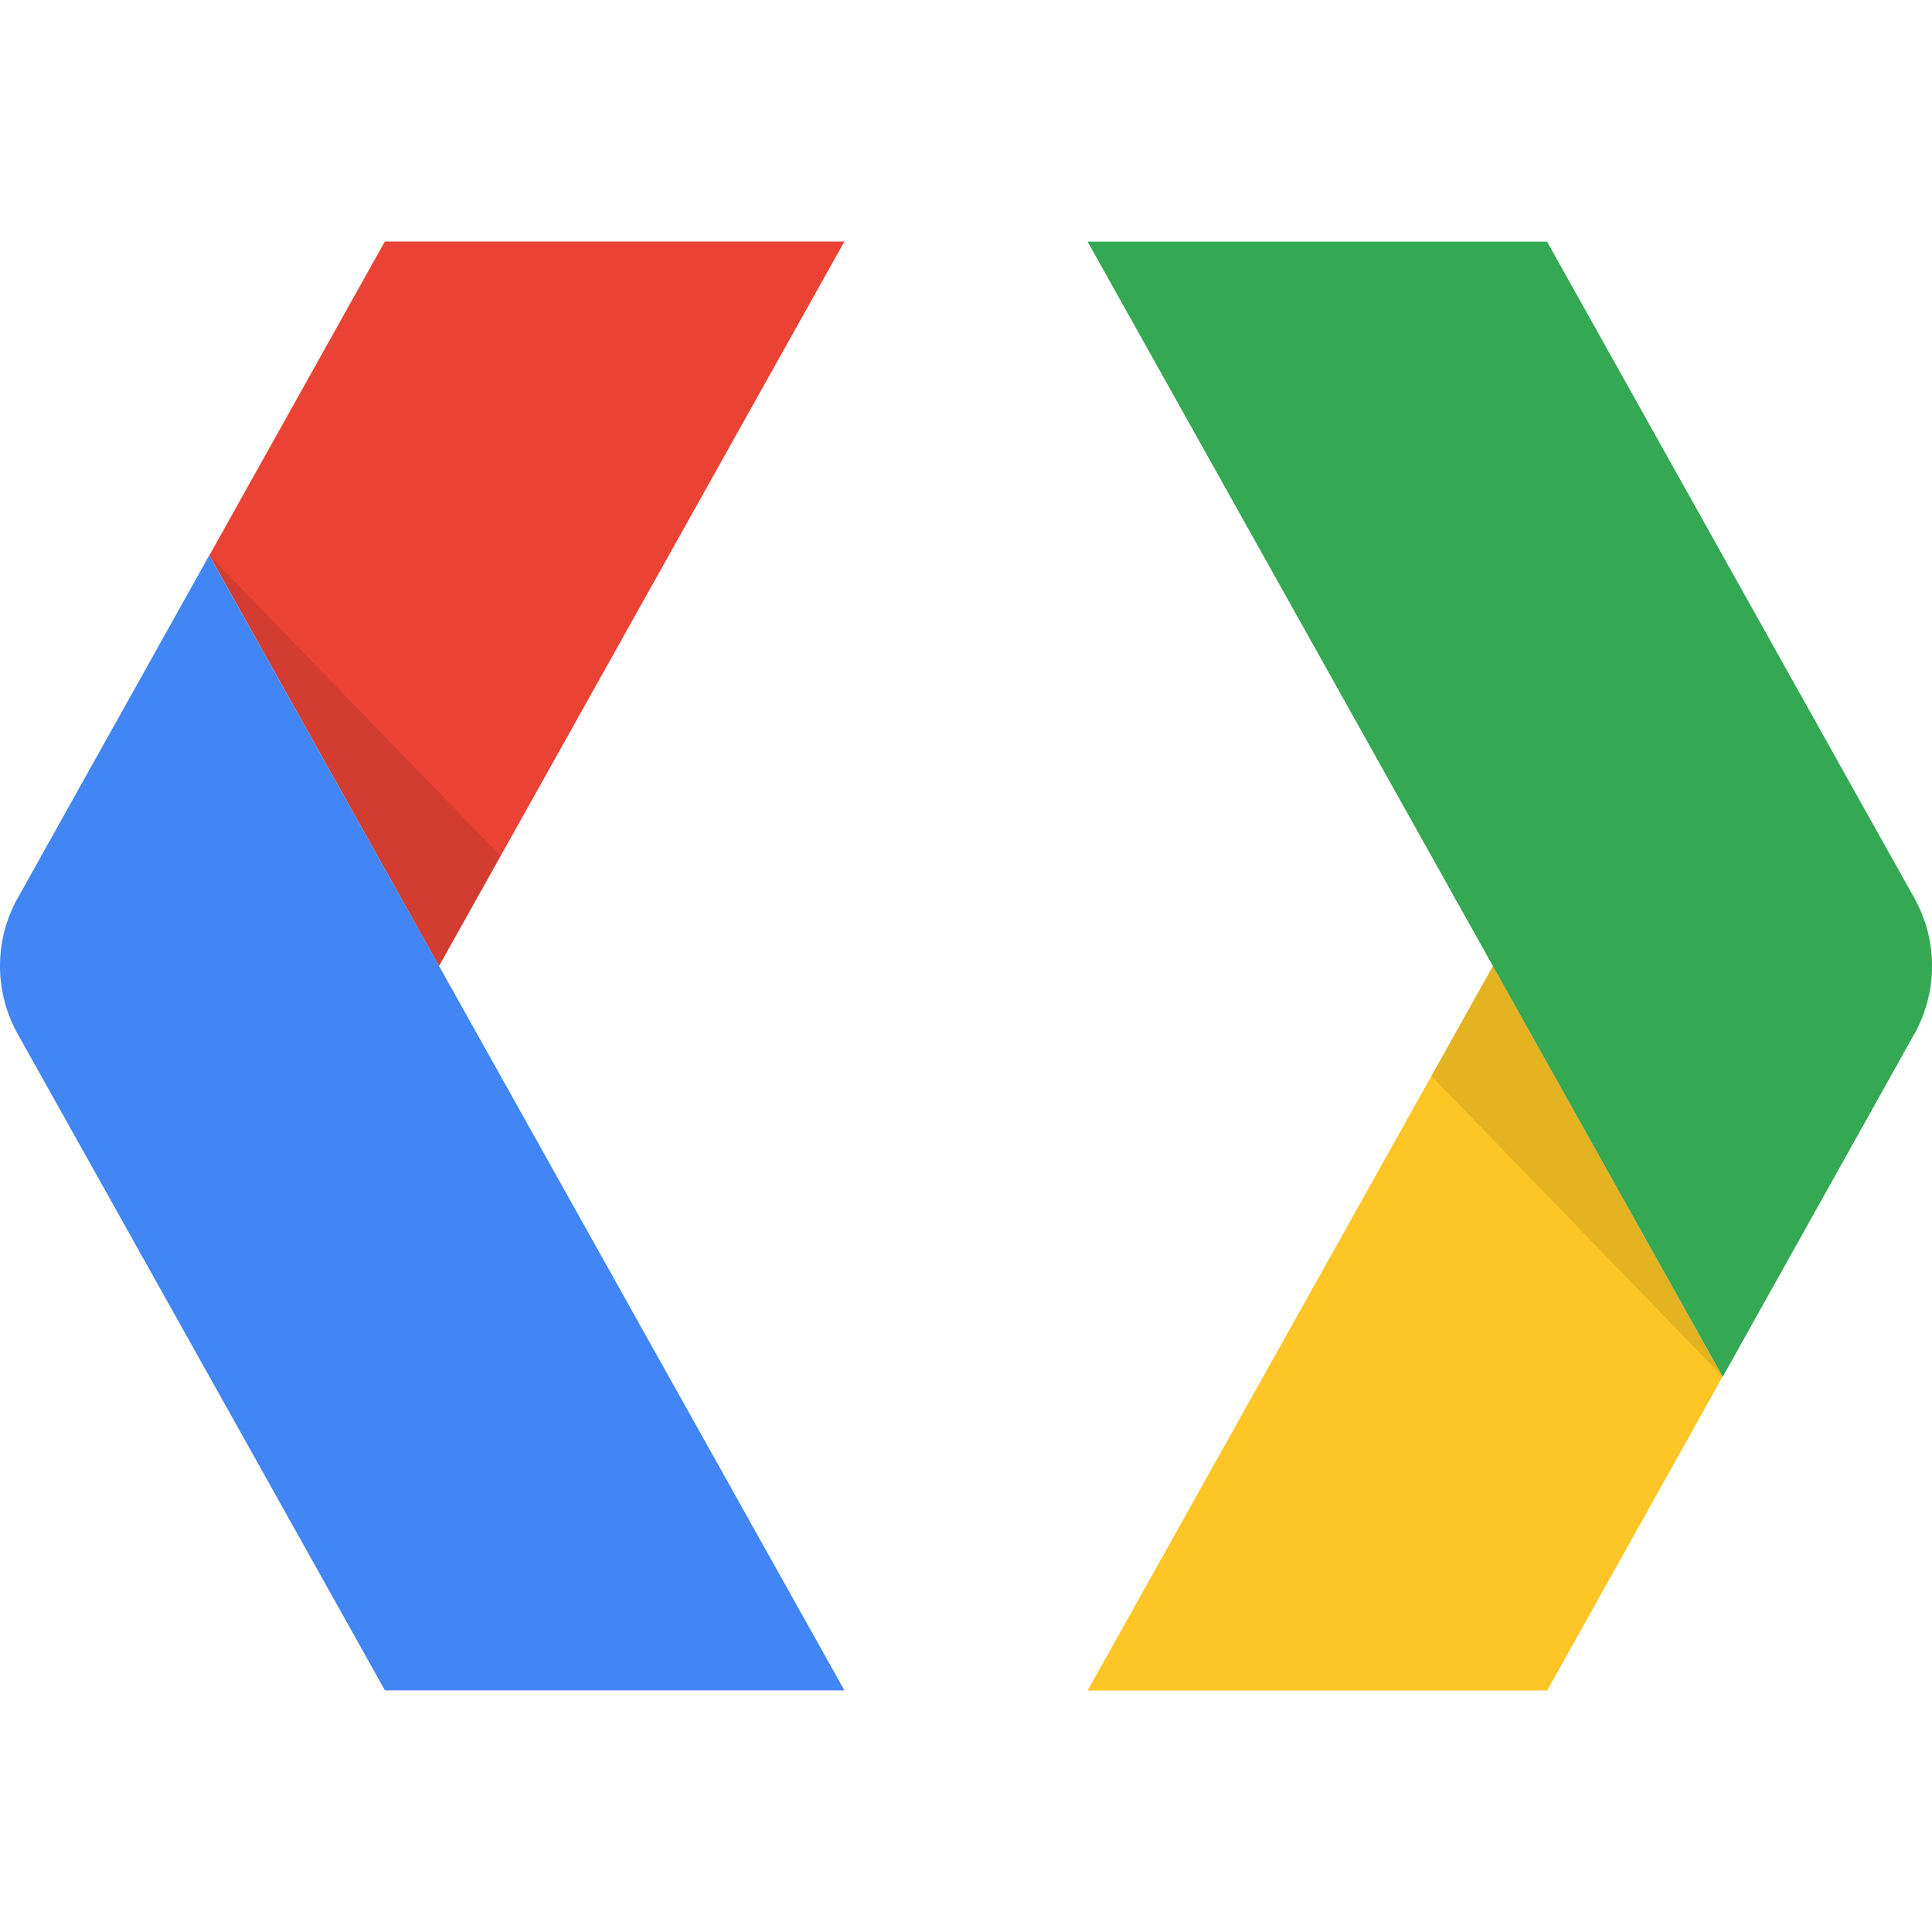 <svg viewBox="0 0 16 16" xmlns="http://www.w3.org/2000/svg"><g fill="none" fill-rule="evenodd"><path fill="#EA4335" d="M3.636 8l3.357-6H3.187L1.734 4.599z"/><path d="M.146 7.438a1.155 1.155 0 0 0 0 1.124l3.042 5.437h3.805l-5.26-9.4L.147 7.437z" fill="#4285F4"/><path fill-opacity=".1" fill="#000" d="M3.636 8l.51-.911-2.41-2.487z"/><path fill="#FDC626" d="M12.364 8l-3.357 6h3.806l1.453-2.599z"/><path d="M15.854 8.563a1.155 1.155 0 0 0 0-1.125l-3.042-5.437H9.007l5.26 9.401 1.587-2.84z" fill="#34A853"/><path fill-opacity=".1" fill="#000" d="M12.364 8l-.51.911 2.41 2.487z"/></g></svg>